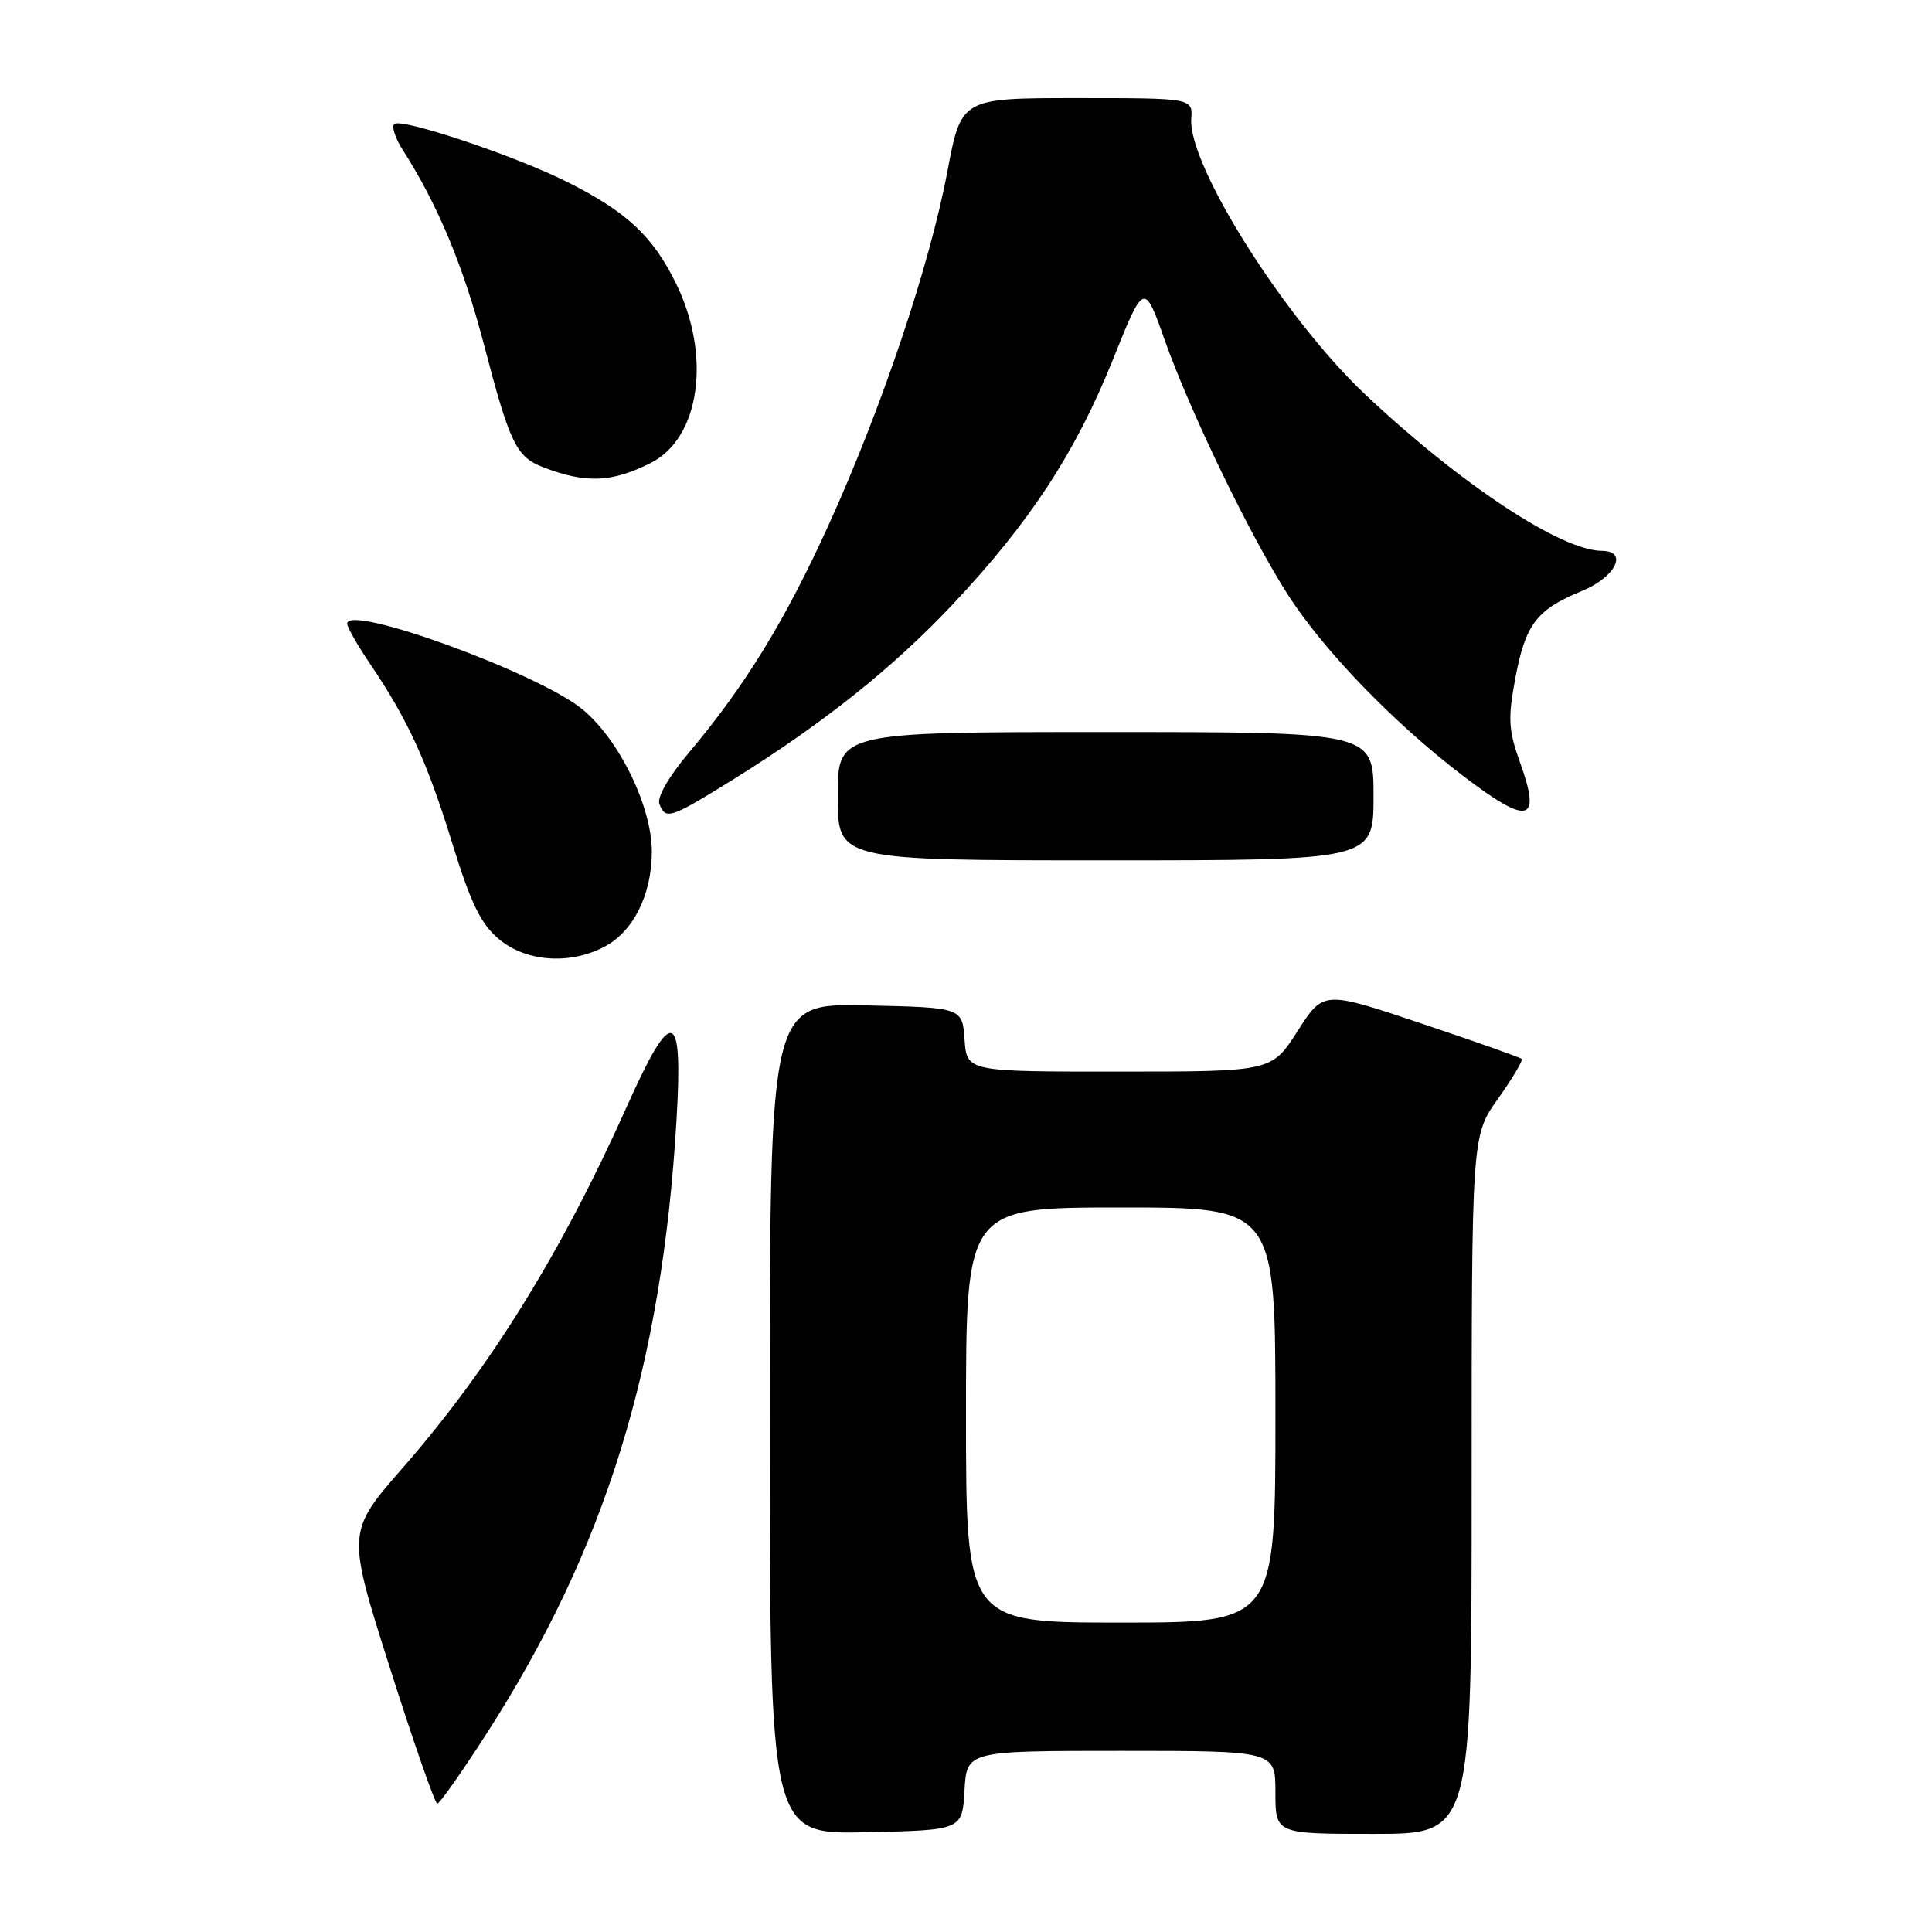 <?xml version="1.0" encoding="UTF-8" standalone="no"?>
<!DOCTYPE svg PUBLIC "-//W3C//DTD SVG 1.1//EN" "http://www.w3.org/Graphics/SVG/1.1/DTD/svg11.dtd" >
<svg xmlns="http://www.w3.org/2000/svg" xmlns:xlink="http://www.w3.org/1999/xlink" version="1.1" viewBox="0 0 256 256">
 <g >
 <path fill="currentColor"
d=" M 127.80 237.25 C 128.10 232.00 128.10 232.00 148.55 232.00 C 169.00 232.00 169.00 232.00 169.00 237.50 C 169.00 243.00 169.00 243.00 182.00 243.00 C 195.00 243.00 195.00 243.00 195.00 196.75 C 195.00 150.49 195.00 150.49 198.50 145.58 C 200.42 142.87 201.83 140.50 201.64 140.31 C 201.45 140.12 195.46 138.00 188.33 135.61 C 175.36 131.26 175.36 131.26 171.93 136.63 C 168.50 141.99 168.50 141.99 148.31 141.99 C 128.11 142.00 128.11 142.00 127.81 137.75 C 127.50 133.50 127.50 133.50 114.75 133.22 C 102.00 132.94 102.00 132.94 102.00 188.00 C 102.00 243.06 102.00 243.06 114.75 242.78 C 127.50 242.50 127.50 242.50 127.80 237.25 Z  M 64.37 229.88 C 80.23 205.25 87.73 181.04 89.65 148.25 C 90.51 133.52 89.06 133.20 83.00 146.75 C 74.36 166.04 64.88 181.32 53.43 194.42 C 45.94 202.99 45.94 202.99 51.66 220.99 C 54.81 230.90 57.64 239.00 57.94 239.00 C 58.25 238.99 61.14 234.89 64.37 229.88 Z  M 80.03 125.48 C 83.89 123.49 86.35 118.60 86.37 112.90 C 86.39 106.92 82.07 98.03 77.19 94.00 C 71.36 89.19 45.99 79.95 46.00 82.64 C 46.01 83.11 47.38 85.53 49.06 88.00 C 54.04 95.35 56.59 100.92 59.91 111.68 C 62.37 119.67 63.70 122.41 66.10 124.43 C 69.67 127.43 75.42 127.87 80.03 125.48 Z  M 182.00 105.50 C 182.00 97.00 182.00 97.00 146.50 97.00 C 111.00 97.00 111.00 97.00 111.00 105.50 C 111.00 114.00 111.00 114.00 146.50 114.00 C 182.00 114.00 182.00 114.00 182.00 105.50 Z  M 97.03 103.36 C 109.02 95.91 118.33 88.49 126.25 80.07 C 136.45 69.23 142.50 59.99 147.42 47.76 C 151.60 37.35 151.60 37.35 154.36 45.14 C 157.71 54.58 165.60 70.91 170.60 78.72 C 175.34 86.13 184.54 95.67 193.75 102.72 C 202.49 109.42 204.29 109.04 201.44 101.11 C 199.87 96.75 199.79 95.25 200.78 89.91 C 202.12 82.72 203.60 80.77 209.60 78.31 C 214.08 76.47 215.80 73.01 212.25 72.99 C 206.83 72.96 193.48 64.13 180.88 52.25 C 170.24 42.21 157.43 21.91 157.85 15.75 C 158.03 13.00 158.03 13.00 142.70 13.00 C 127.37 13.00 127.37 13.00 125.53 22.74 C 123.19 35.18 116.81 54.14 109.77 69.62 C 103.99 82.31 98.70 90.93 91.25 99.77 C 88.62 102.89 87.04 105.65 87.37 106.52 C 88.19 108.67 88.79 108.47 97.03 103.36 Z  M 86.23 61.34 C 92.75 58.06 94.29 47.20 89.59 37.59 C 86.50 31.28 83.02 28.04 75.10 24.08 C 68.13 20.59 53.09 15.57 52.23 16.44 C 51.88 16.79 52.37 18.30 53.32 19.79 C 58.01 27.11 61.40 35.24 64.15 45.75 C 67.56 58.79 68.41 60.54 71.97 61.91 C 77.61 64.08 81.06 63.95 86.23 61.34 Z  M 128.00 187.50 C 128.00 160.00 128.00 160.00 148.50 160.00 C 169.00 160.00 169.00 160.00 169.00 187.50 C 169.00 215.00 169.00 215.00 148.50 215.00 C 128.00 215.00 128.00 215.00 128.00 187.50 Z "/>
</g>
</svg>